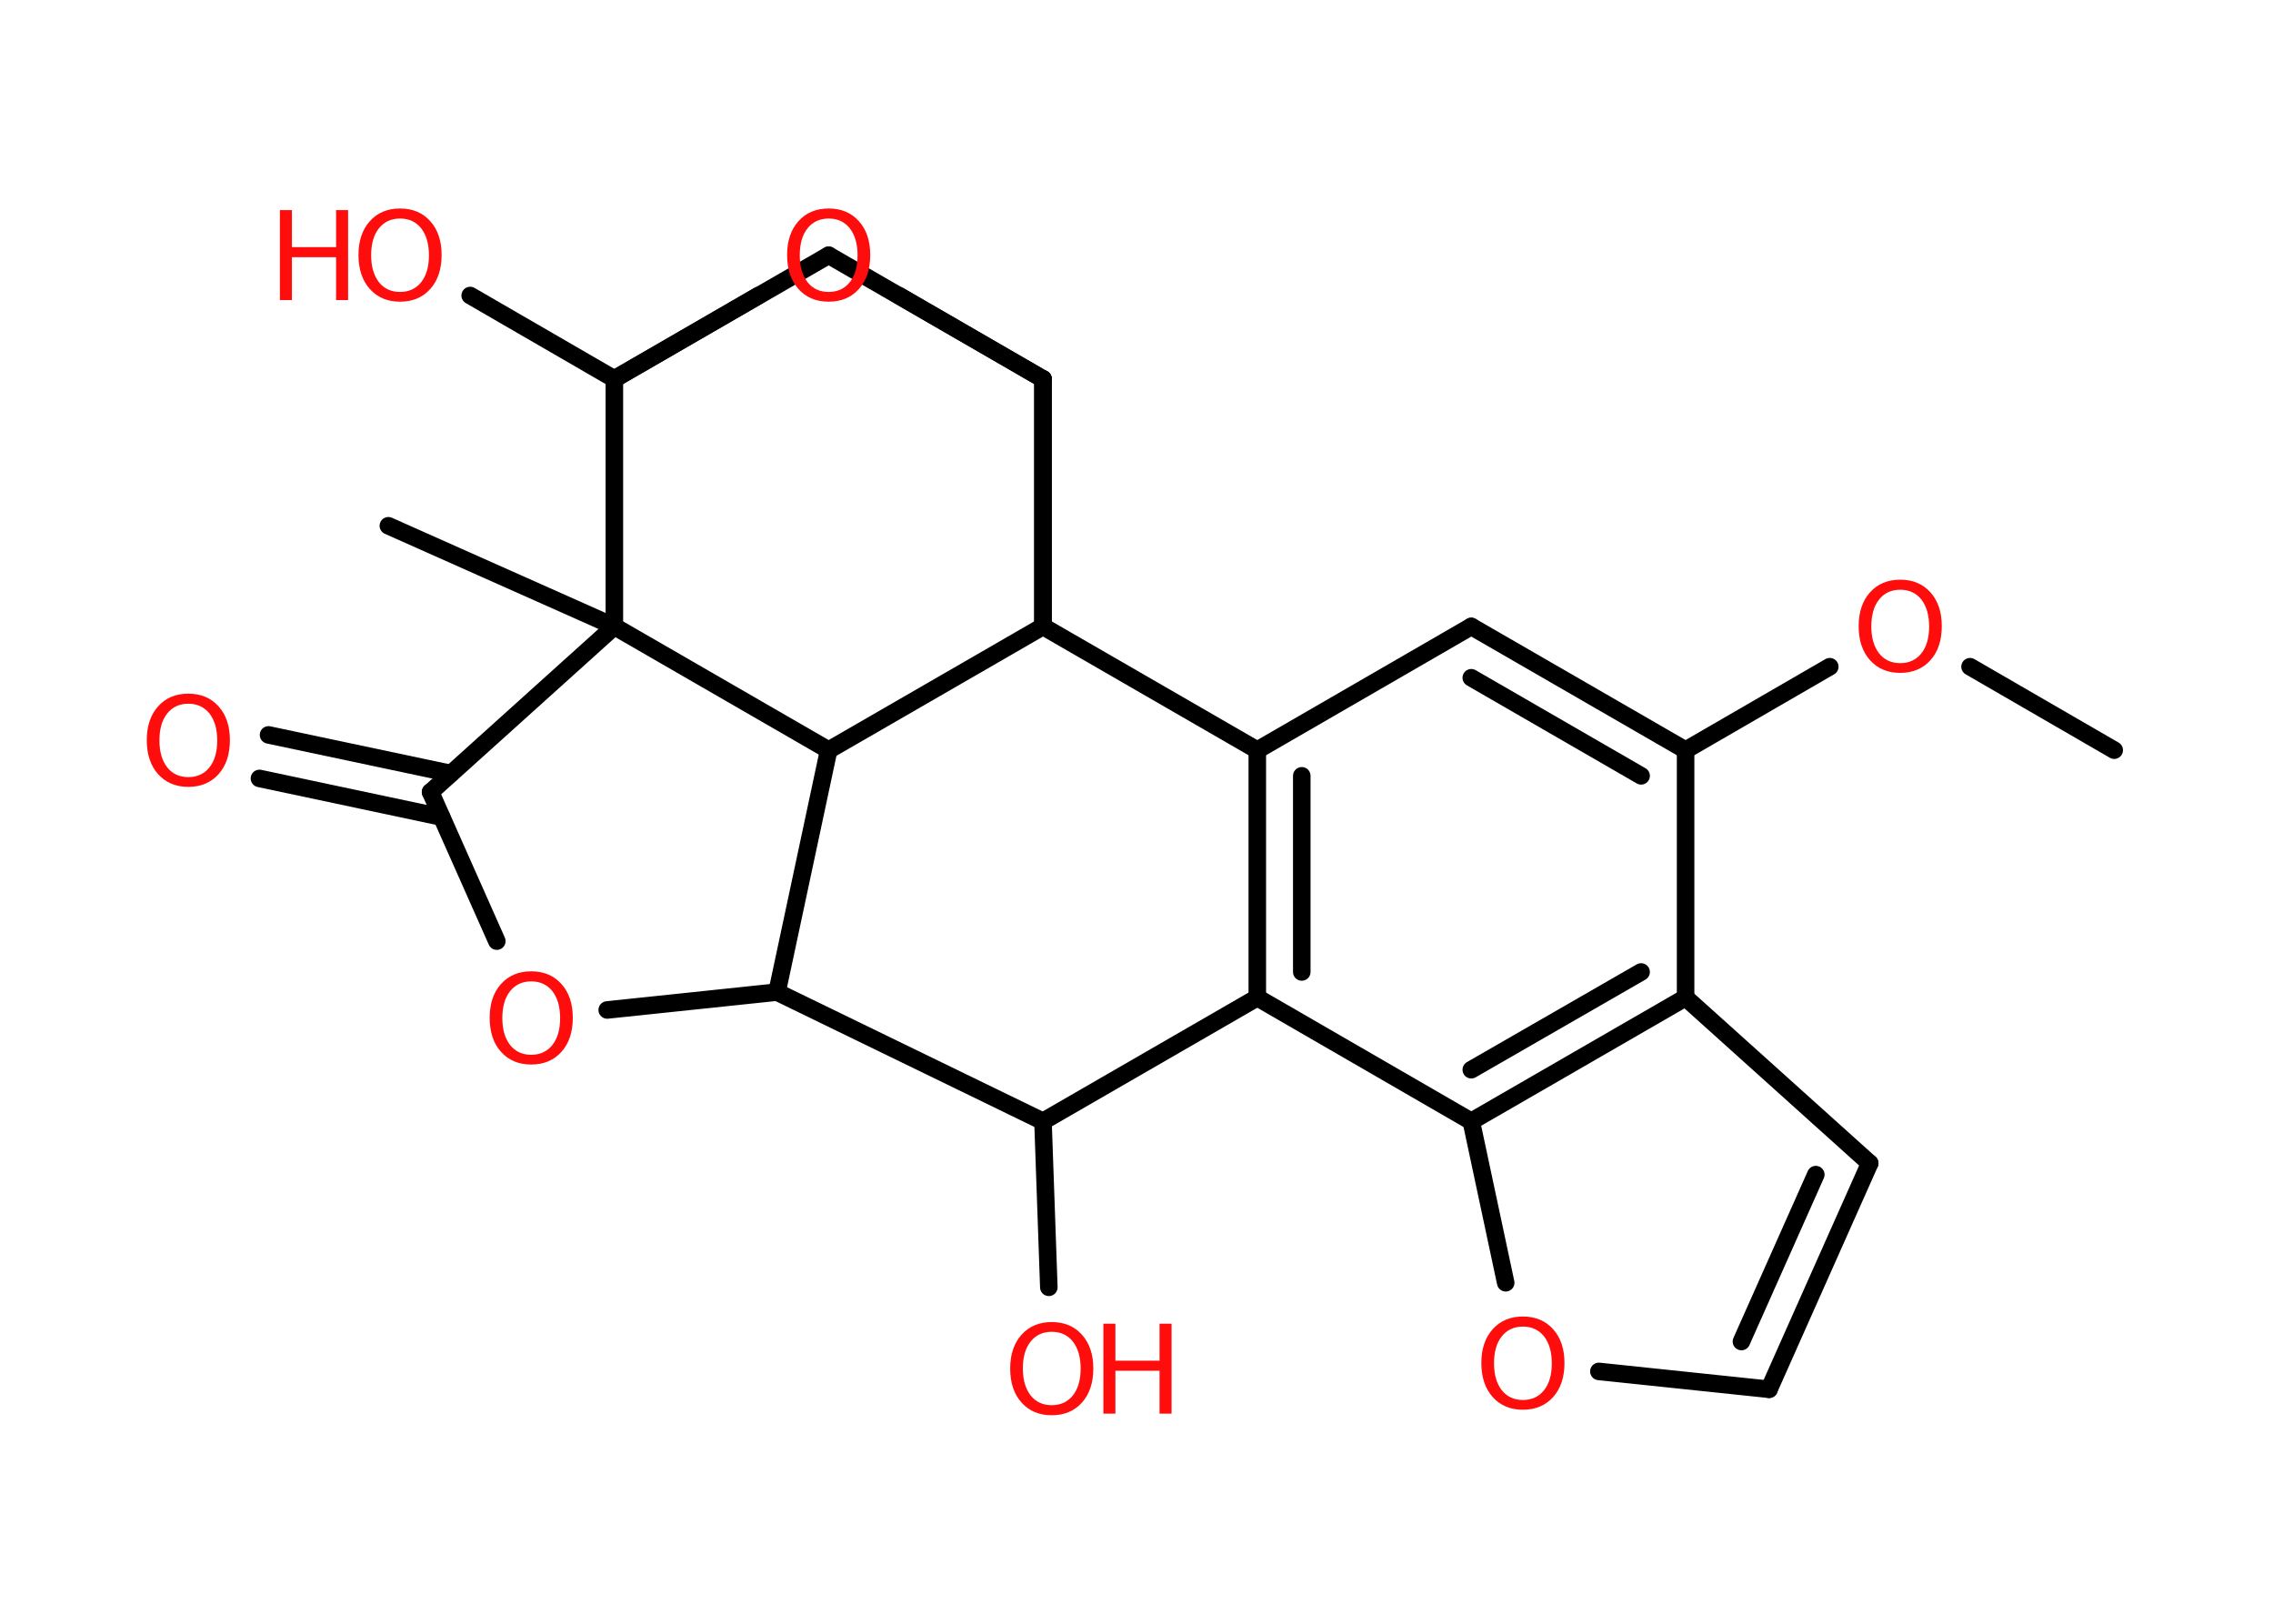 <?xml version='1.0' encoding='UTF-8'?>
<!DOCTYPE svg PUBLIC "-//W3C//DTD SVG 1.1//EN" "http://www.w3.org/Graphics/SVG/1.1/DTD/svg11.dtd">
<svg version='1.2' xmlns='http://www.w3.org/2000/svg' xmlns:xlink='http://www.w3.org/1999/xlink' width='70.0mm' height='50.0mm' viewBox='0 0 70.0 50.0'>
  <desc>Generated by the Chemistry Development Kit (http://github.com/cdk)</desc>
  <g stroke-linecap='round' stroke-linejoin='round' stroke='#000000' stroke-width='.54' fill='#FF0D0D'>
    <rect x='.0' y='.0' width='70.0' height='50.0' fill='#FFFFFF' stroke='none'/>
    <g id='mol1' class='mol'>
      <line id='mol1bnd1' class='bond' x1='65.11' y1='23.1' x2='60.67' y2='20.53'/>
      <line id='mol1bnd2' class='bond' x1='56.35' y1='20.53' x2='51.91' y2='23.1'/>
      <g id='mol1bnd3' class='bond'>
        <line x1='51.91' y1='23.1' x2='45.31' y2='19.29'/>
        <line x1='50.54' y1='23.89' x2='45.31' y2='20.87'/>
      </g>
      <line id='mol1bnd4' class='bond' x1='45.31' y1='19.29' x2='38.72' y2='23.1'/>
      <g id='mol1bnd5' class='bond'>
        <line x1='38.72' y1='23.1' x2='38.72' y2='30.72'/>
        <line x1='40.09' y1='23.89' x2='40.09' y2='29.93'/>
      </g>
      <line id='mol1bnd6' class='bond' x1='38.72' y1='30.72' x2='45.31' y2='34.53'/>
      <line id='mol1bnd7' class='bond' x1='45.31' y1='34.53' x2='46.37' y2='39.5'/>
      <line id='mol1bnd8' class='bond' x1='49.24' y1='42.23' x2='54.48' y2='42.78'/>
      <g id='mol1bnd9' class='bond'>
        <line x1='54.48' y1='42.78' x2='57.58' y2='35.82'/>
        <line x1='53.63' y1='41.31' x2='55.92' y2='36.17'/>
      </g>
      <line id='mol1bnd10' class='bond' x1='57.58' y1='35.82' x2='51.91' y2='30.72'/>
      <line id='mol1bnd11' class='bond' x1='51.91' y1='23.1' x2='51.91' y2='30.72'/>
      <g id='mol1bnd12' class='bond'>
        <line x1='45.31' y1='34.53' x2='51.91' y2='30.72'/>
        <line x1='45.31' y1='32.94' x2='50.54' y2='29.93'/>
      </g>
      <line id='mol1bnd13' class='bond' x1='38.72' y1='30.72' x2='32.12' y2='34.53'/>
      <line id='mol1bnd14' class='bond' x1='32.12' y1='34.53' x2='32.3' y2='39.64'/>
      <line id='mol1bnd15' class='bond' x1='32.12' y1='34.53' x2='23.93' y2='30.55'/>
      <line id='mol1bnd16' class='bond' x1='23.93' y1='30.55' x2='18.7' y2='31.1'/>
      <line id='mol1bnd17' class='bond' x1='15.3' y1='28.98' x2='13.26' y2='24.39'/>
      <g id='mol1bnd18' class='bond'>
        <line x1='13.6' y1='25.16' x2='7.99' y2='23.97'/>
        <line x1='13.89' y1='23.82' x2='8.27' y2='22.63'/>
      </g>
      <line id='mol1bnd19' class='bond' x1='13.26' y1='24.39' x2='18.92' y2='19.29'/>
      <line id='mol1bnd20' class='bond' x1='18.92' y1='19.29' x2='11.96' y2='16.19'/>
      <line id='mol1bnd21' class='bond' x1='18.92' y1='19.29' x2='25.52' y2='23.1'/>
      <line id='mol1bnd22' class='bond' x1='23.93' y1='30.55' x2='25.52' y2='23.1'/>
      <line id='mol1bnd23' class='bond' x1='25.52' y1='23.1' x2='32.12' y2='19.29'/>
      <line id='mol1bnd24' class='bond' x1='38.72' y1='23.1' x2='32.12' y2='19.29'/>
      <line id='mol1bnd25' class='bond' x1='32.12' y1='19.29' x2='32.12' y2='11.67'/>
      <line id='mol1bnd26' class='bond' x1='32.12' y1='11.67' x2='25.52' y2='7.86'/>
      <line id='mol1bnd27' class='bond' x1='25.52' y1='7.86' x2='18.92' y2='11.67'/>
      <line id='mol1bnd28' class='bond' x1='18.92' y1='19.29' x2='18.92' y2='11.67'/>
      <line id='mol1bnd29' class='bond' x1='18.92' y1='11.67' x2='14.48' y2='9.1'/>
      <line id='mol1bnd30' class='bond' x1='18.92' y1='11.67' x2='23.36' y2='9.1'/>
      <line id='mol1bnd31' class='bond' x1='27.68' y1='9.1' x2='32.12' y2='11.67'/>
      <line id='mol1bnd32' class='bond' x1='32.12' y1='19.29' x2='32.12' y2='11.67'/>
      <path id='mol1atm2' class='atom' d='M58.52 18.16q-.41 .0 -.65 .3q-.24 .3 -.24 .83q.0 .52 .24 .83q.24 .3 .65 .3q.41 .0 .65 -.3q.24 -.3 .24 -.83q.0 -.52 -.24 -.83q-.24 -.3 -.65 -.3zM58.52 17.85q.58 .0 .93 .39q.35 .39 .35 1.04q.0 .66 -.35 1.05q-.35 .39 -.93 .39q-.58 .0 -.93 -.39q-.35 -.39 -.35 -1.05q.0 -.65 .35 -1.04q.35 -.39 .93 -.39z' stroke='none'/>
      <path id='mol1atm8' class='atom' d='M46.9 40.85q-.41 .0 -.65 .3q-.24 .3 -.24 .83q.0 .52 .24 .83q.24 .3 .65 .3q.41 .0 .65 -.3q.24 -.3 .24 -.83q.0 -.52 -.24 -.83q-.24 -.3 -.65 -.3zM46.9 40.54q.58 .0 .93 .39q.35 .39 .35 1.04q.0 .66 -.35 1.05q-.35 .39 -.93 .39q-.58 .0 -.93 -.39q-.35 -.39 -.35 -1.05q.0 -.65 .35 -1.04q.35 -.39 .93 -.39z' stroke='none'/>
      <g id='mol1atm13' class='atom'>
        <path d='M32.39 41.01q-.41 .0 -.65 .3q-.24 .3 -.24 .83q.0 .52 .24 .83q.24 .3 .65 .3q.41 .0 .65 -.3q.24 -.3 .24 -.83q.0 -.52 -.24 -.83q-.24 -.3 -.65 -.3zM32.39 40.71q.58 .0 .93 .39q.35 .39 .35 1.04q.0 .66 -.35 1.05q-.35 .39 -.93 .39q-.58 .0 -.93 -.39q-.35 -.39 -.35 -1.05q.0 -.65 .35 -1.04q.35 -.39 .93 -.39z' stroke='none'/>
        <path d='M33.98 40.76h.37v1.14h1.36v-1.14h.37v2.77h-.37v-1.32h-1.36v1.32h-.37v-2.77z' stroke='none'/>
      </g>
      <path id='mol1atm15' class='atom' d='M16.36 30.22q-.41 .0 -.65 .3q-.24 .3 -.24 .83q.0 .52 .24 .83q.24 .3 .65 .3q.41 .0 .65 -.3q.24 -.3 .24 -.83q.0 -.52 -.24 -.83q-.24 -.3 -.65 -.3zM16.36 29.91q.58 .0 .93 .39q.35 .39 .35 1.04q.0 .66 -.35 1.05q-.35 .39 -.93 .39q-.58 .0 -.93 -.39q-.35 -.39 -.35 -1.05q.0 -.65 .35 -1.04q.35 -.39 .93 -.39z' stroke='none'/>
      <path id='mol1atm17' class='atom' d='M5.8 21.67q-.41 .0 -.65 .3q-.24 .3 -.24 .83q.0 .52 .24 .83q.24 .3 .65 .3q.41 .0 .65 -.3q.24 -.3 .24 -.83q.0 -.52 -.24 -.83q-.24 -.3 -.65 -.3zM5.8 21.36q.58 .0 .93 .39q.35 .39 .35 1.04q.0 .66 -.35 1.05q-.35 .39 -.93 .39q-.58 .0 -.93 -.39q-.35 -.39 -.35 -1.05q.0 -.65 .35 -1.04q.35 -.39 .93 -.39z' stroke='none'/>
      <g id='mol1atm25' class='atom'>
        <path d='M12.32 6.73q-.41 .0 -.65 .3q-.24 .3 -.24 .83q.0 .52 .24 .83q.24 .3 .65 .3q.41 .0 .65 -.3q.24 -.3 .24 -.83q.0 -.52 -.24 -.83q-.24 -.3 -.65 -.3zM12.32 6.42q.58 .0 .93 .39q.35 .39 .35 1.04q.0 .66 -.35 1.05q-.35 .39 -.93 .39q-.58 .0 -.93 -.39q-.35 -.39 -.35 -1.05q.0 -.65 .35 -1.04q.35 -.39 .93 -.39z' stroke='none'/>
        <path d='M8.62 6.47h.37v1.14h1.36v-1.14h.37v2.77h-.37v-1.32h-1.36v1.32h-.37v-2.77z' stroke='none'/>
      </g>
      <path id='mol1atm26' class='atom' d='M25.52 6.73q-.41 .0 -.65 .3q-.24 .3 -.24 .83q.0 .52 .24 .83q.24 .3 .65 .3q.41 .0 .65 -.3q.24 -.3 .24 -.83q.0 -.52 -.24 -.83q-.24 -.3 -.65 -.3zM25.52 6.42q.58 .0 .93 .39q.35 .39 .35 1.04q.0 .66 -.35 1.05q-.35 .39 -.93 .39q-.58 .0 -.93 -.39q-.35 -.39 -.35 -1.05q.0 -.65 .35 -1.04q.35 -.39 .93 -.39z' stroke='none'/>
    </g>
  </g>
</svg>
